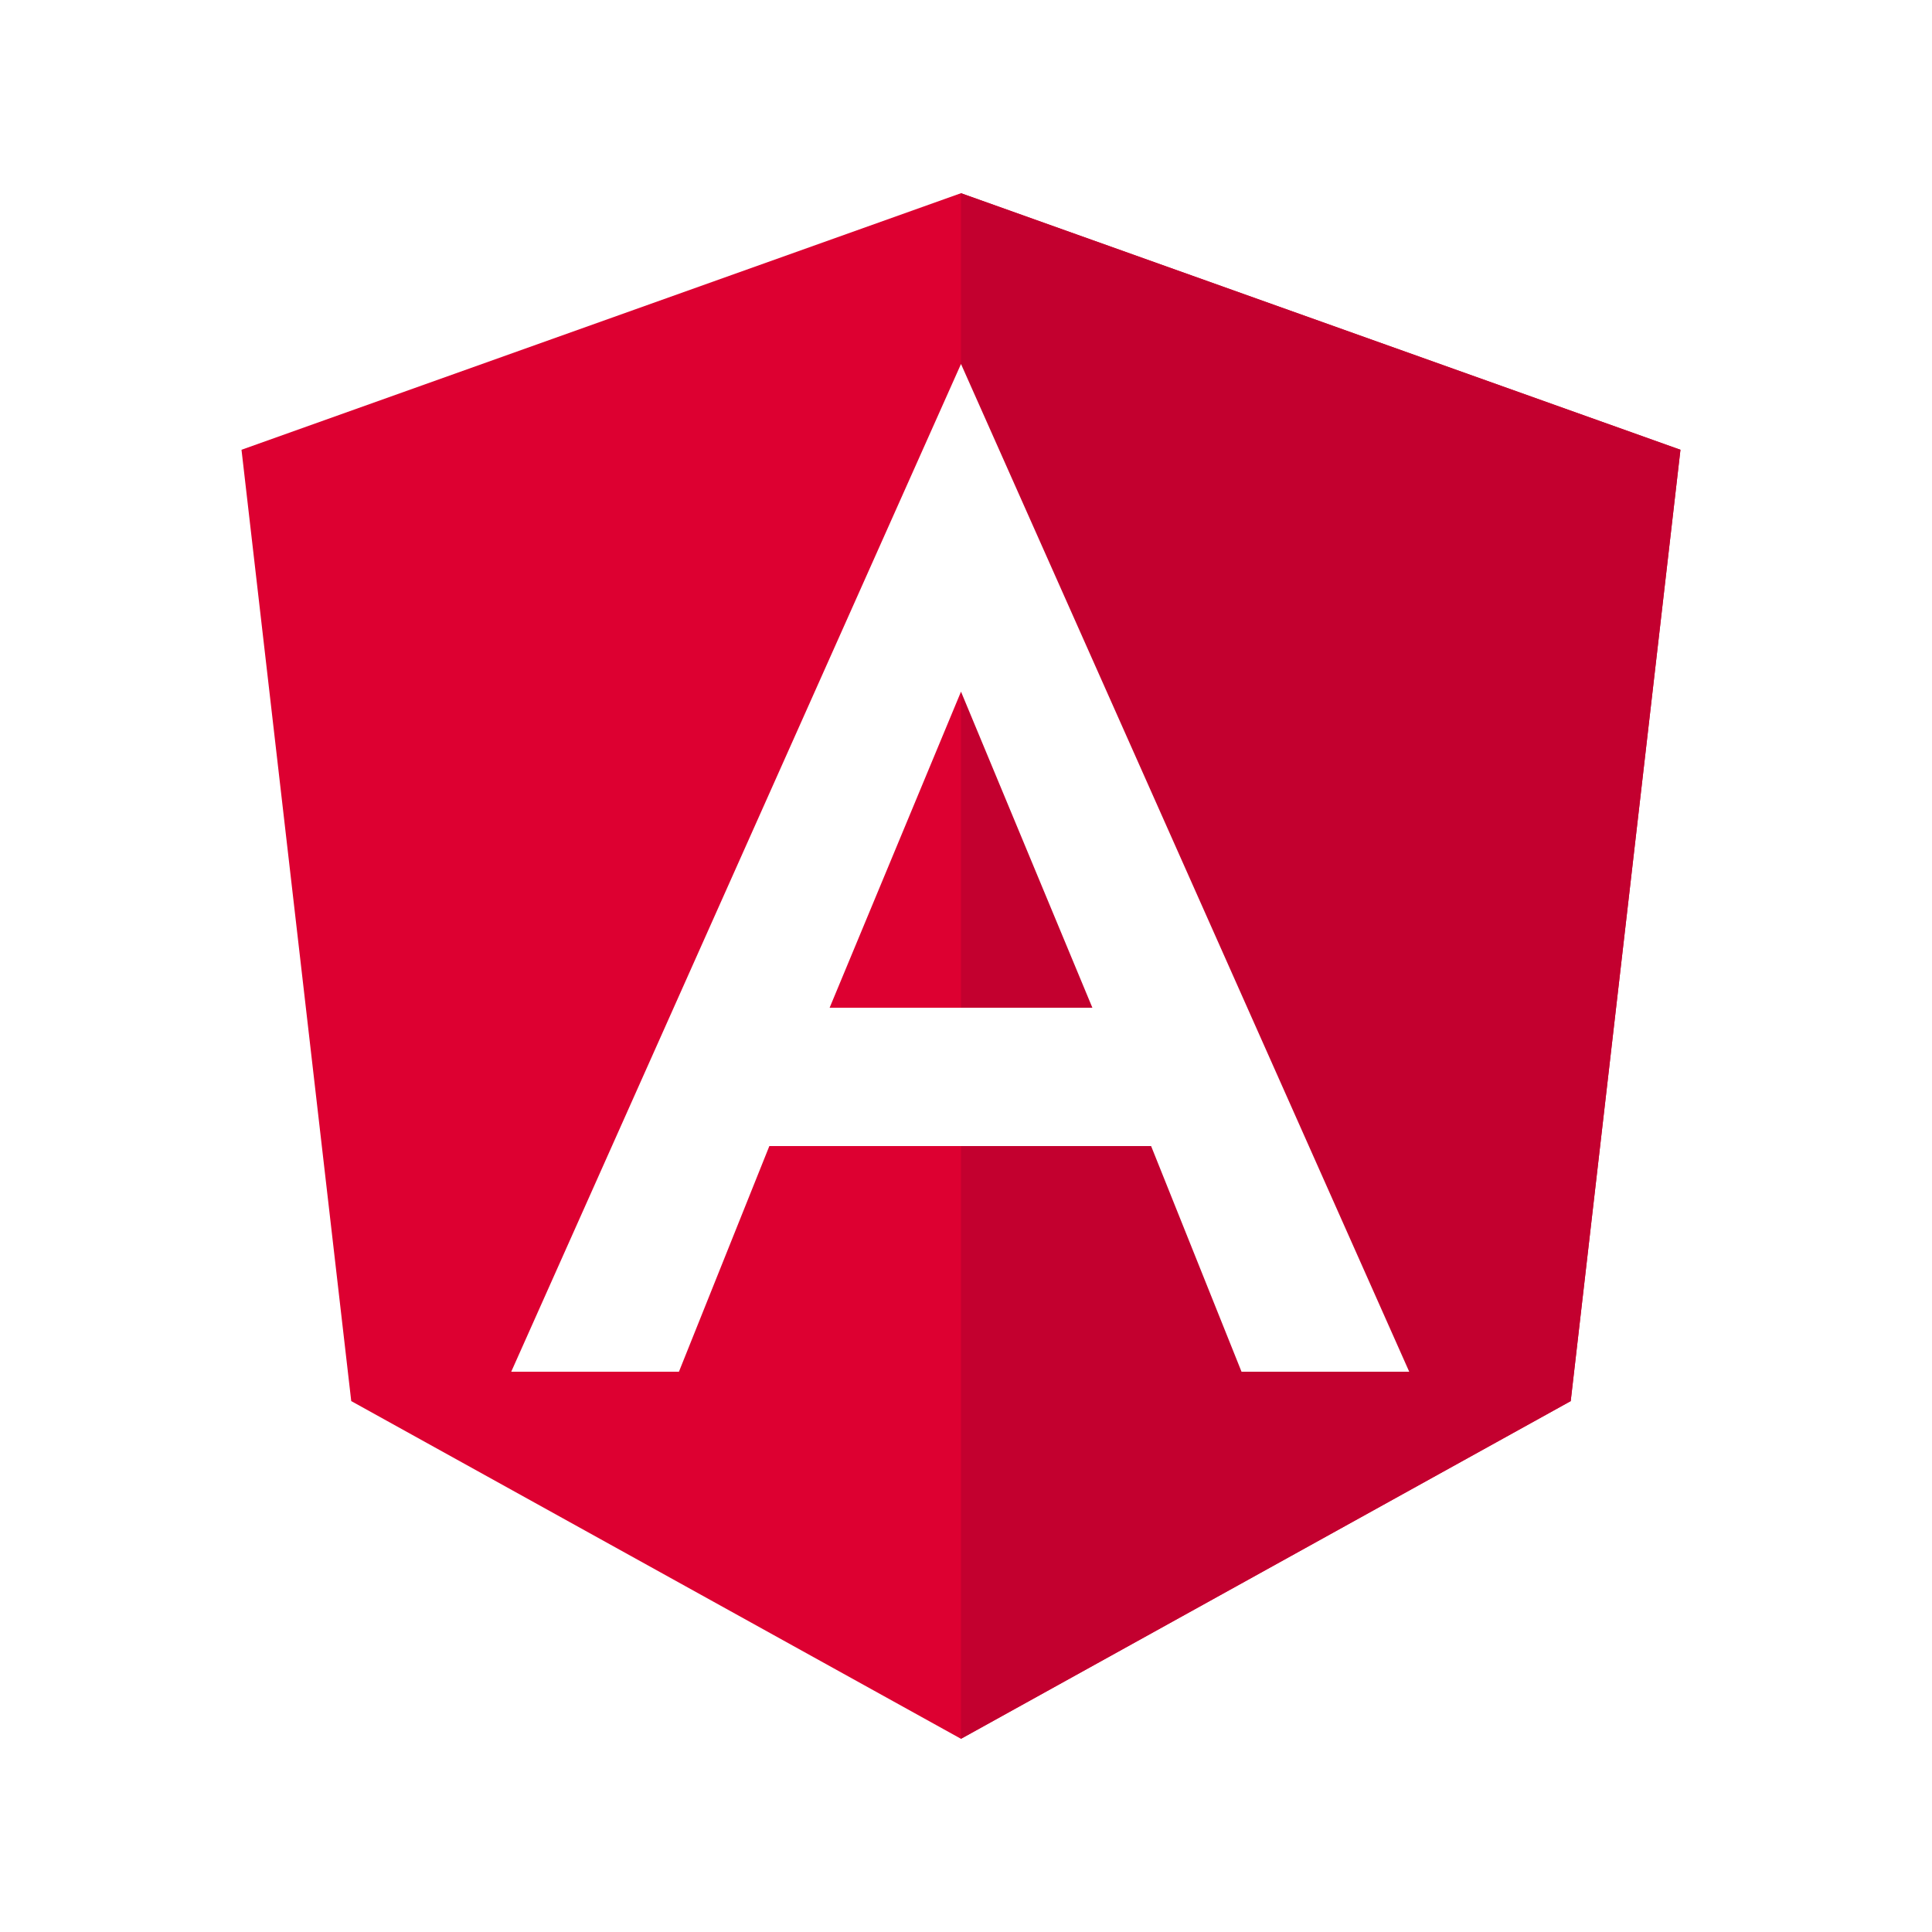 <svg viewBox="0 0 80 80" xmlns="http://www.w3.org/2000/svg">
<rect width="100%" height="100%" fill="white"/>
<path d="M39.792 8L10 18.624L14.544 58.016L39.792 72L65.04 58.016L69.584 18.624L39.792 8Z" fill="#DD0031"/>
<path d="M39.792 8V15.104V15.072V72L65.04 58.016L69.584 18.624L39.792 8Z" fill="#C3002F"/>
<path d="M39.793 15.072L21.169 56.8H28.113L31.857 47.456H47.665L51.409 56.8H58.353L39.793 15.072ZM45.233 41.728H34.353L39.793 28.64L45.233 41.728Z" fill="white"/>
</svg>
